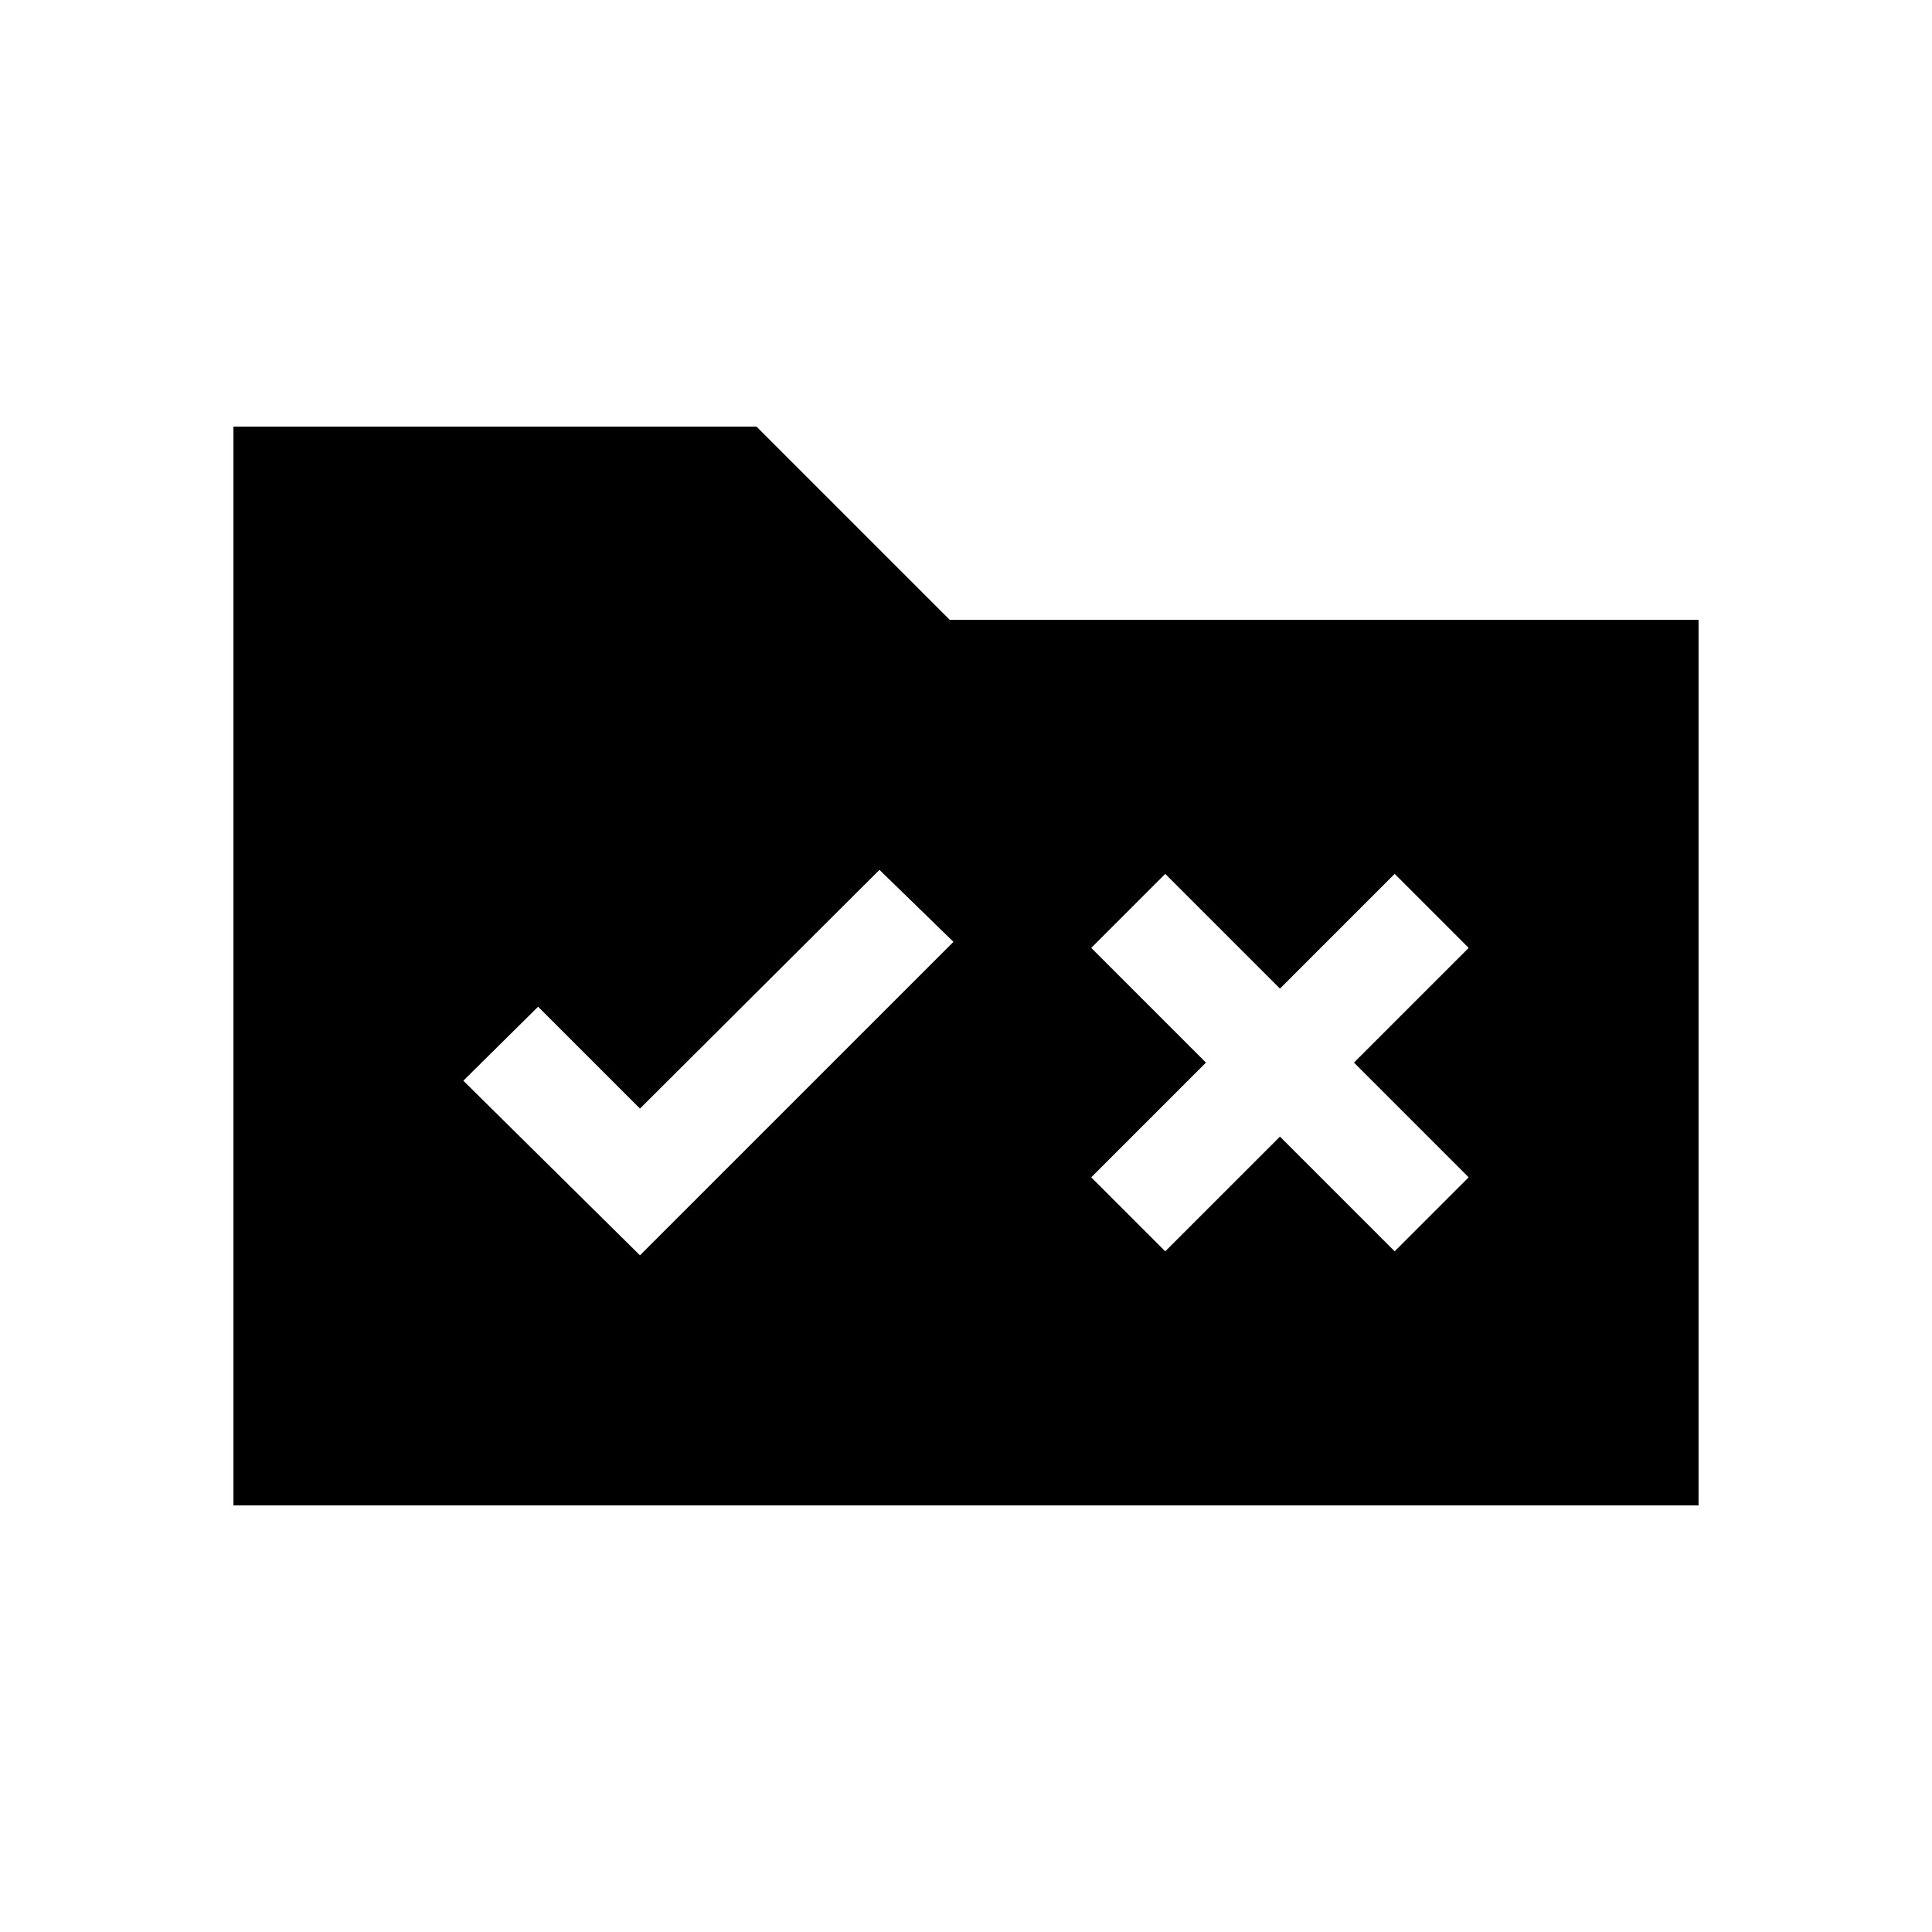 <svg xmlns="http://www.w3.org/2000/svg" height="20" viewBox="0 -960 960 960" width="20"><path d="M116-212v-536h259.92l96 96H844v440H116Zm202-124.23L473.77-492 437-527.77 318-409.15l-50.62-50.62L230.23-423 318-336.23Zm261-2 57-57 57 57L729.77-375l-57-57 57-57L693-525.77l-57 57-57-57L542.23-489l57 57-57 57L579-338.23Z"/></svg>
